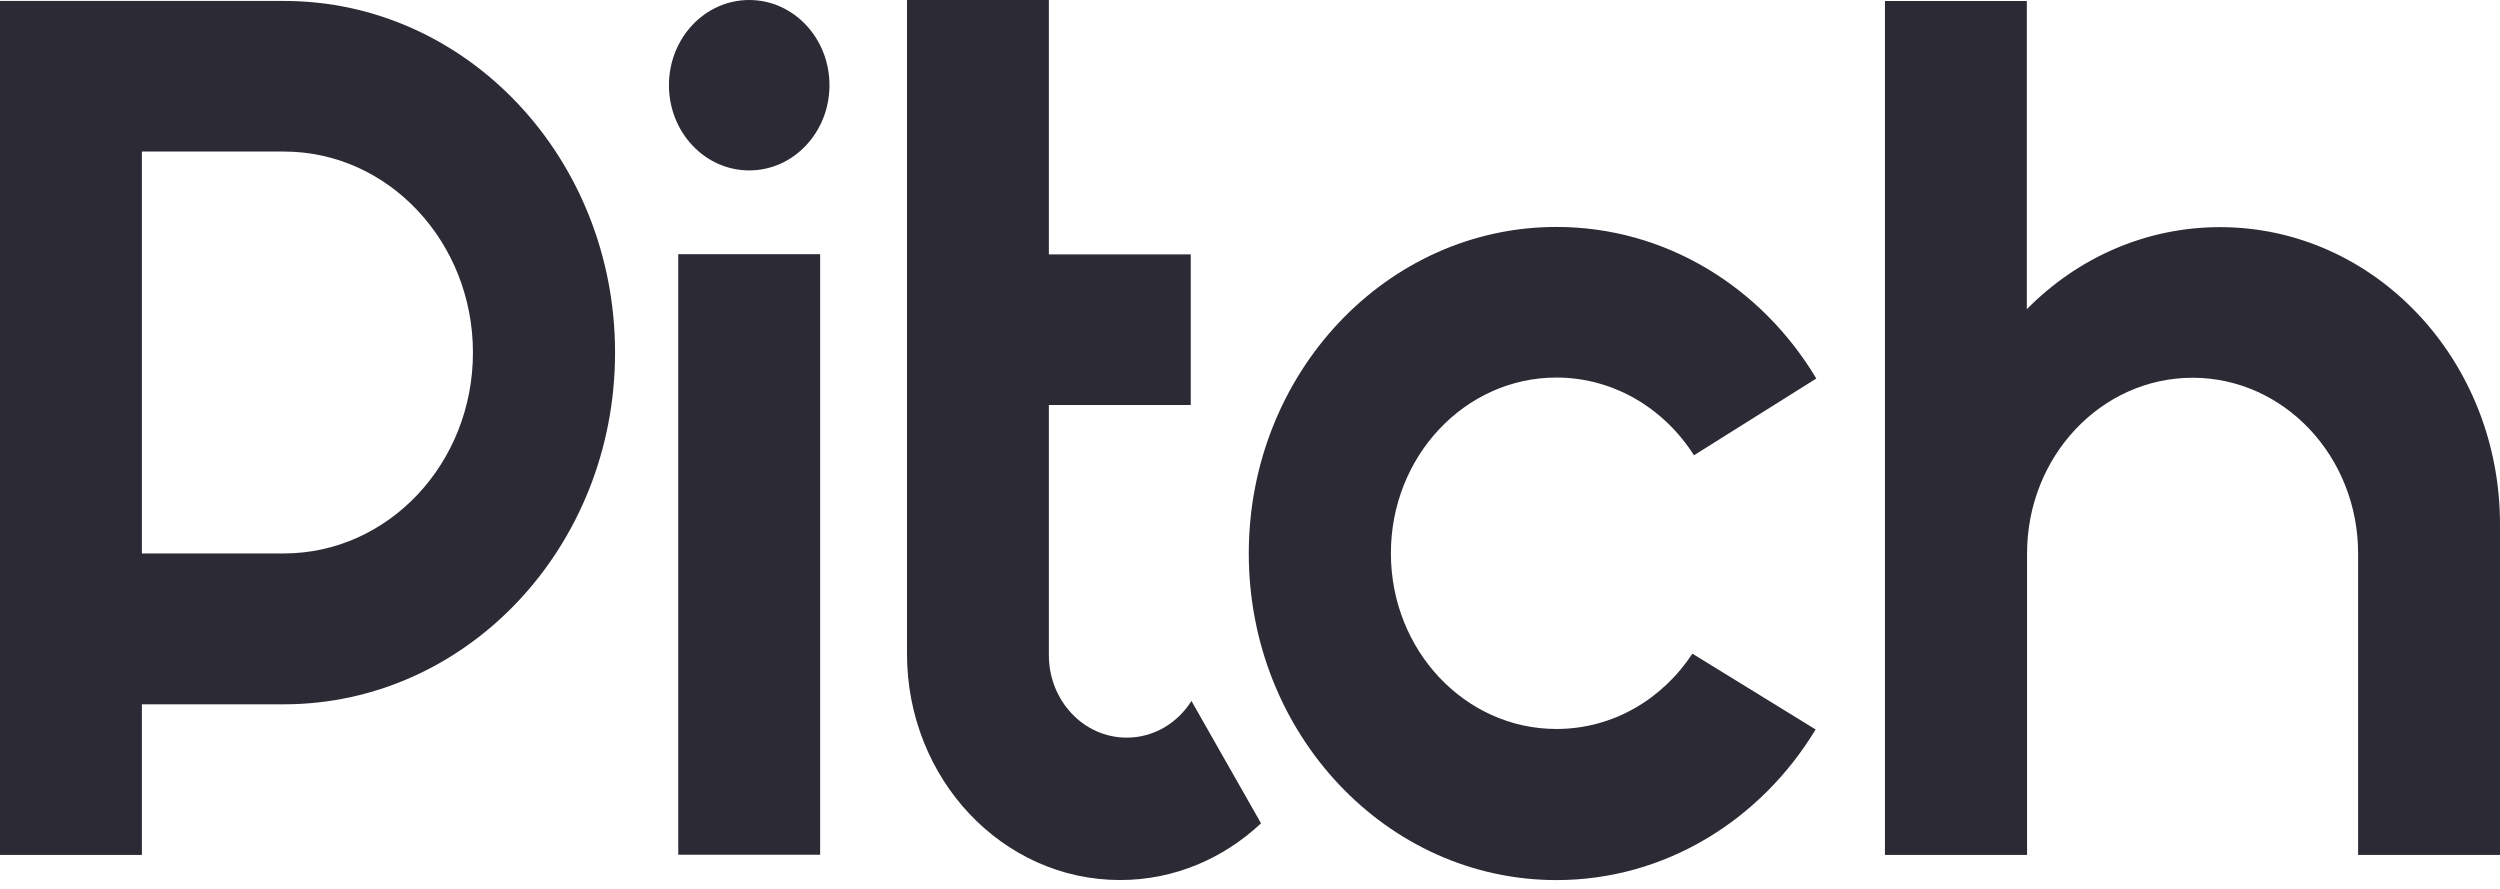 <svg width="90" height="32" viewBox="0 0 90 32" fill="none" xmlns="http://www.w3.org/2000/svg">
<path d="M24.417 9.151H29.525V30.77H24.417V9.151Z" fill="#2B2A35"/>
<path d="M24.082 3.067C24.082 1.373 25.375 0 26.972 0C28.568 0 29.861 1.373 29.861 3.067C29.861 4.762 28.568 6.135 26.972 6.135C25.375 6.135 24.082 4.762 24.082 3.067Z" fill="#2B2A35"/>
<path d="M60.926 23.532C59.846 25.175 58.061 26.243 56.031 26.243C52.74 26.243 50.072 23.411 50.072 19.918C50.072 16.424 52.74 13.592 56.031 13.592C58.094 13.592 59.911 14.704 60.983 16.39L65.387 13.627C63.423 10.342 59.968 8.17 56.031 8.17C49.916 8.17 44.956 13.435 44.956 19.926C44.956 26.417 49.916 31.683 56.031 31.683C59.952 31.683 63.39 29.519 65.363 26.261L60.926 23.532Z" fill="#2B2A35"/>
<path d="M67.858 0.035H72.966V11.131C74.775 9.298 77.222 8.177 79.924 8.177C85.49 8.177 90 12.965 90 18.873V30.778H84.892V19.925C84.892 16.432 82.224 13.599 78.933 13.599C75.643 13.599 72.974 16.432 72.974 19.925V30.778H67.858V0.035Z" fill="#2B2A35"/>
<path d="M32.652 0V23.539C32.652 28.032 36.081 31.681 40.322 31.681C42.27 31.681 44.046 30.908 45.397 29.639L42.892 25.234C42.384 26.042 41.525 26.555 40.559 26.555C39.012 26.555 37.759 25.225 37.759 23.583V14.581H42.867V9.159H37.759V0H32.652Z" fill="#2B2A35"/>
<path fill-rule="evenodd" clip-rule="evenodd" d="M0 0.034V30.777H5.108V25.355H10.216C16.805 25.355 22.142 19.689 22.142 12.694C22.142 5.699 16.805 0.034 10.224 0.034H0ZM10.224 5.456H5.108V19.924H10.216C13.981 19.924 17.026 16.683 17.026 12.694C17.026 8.706 13.981 5.456 10.224 5.456Z" fill="#2B2A35"/>
</svg>
